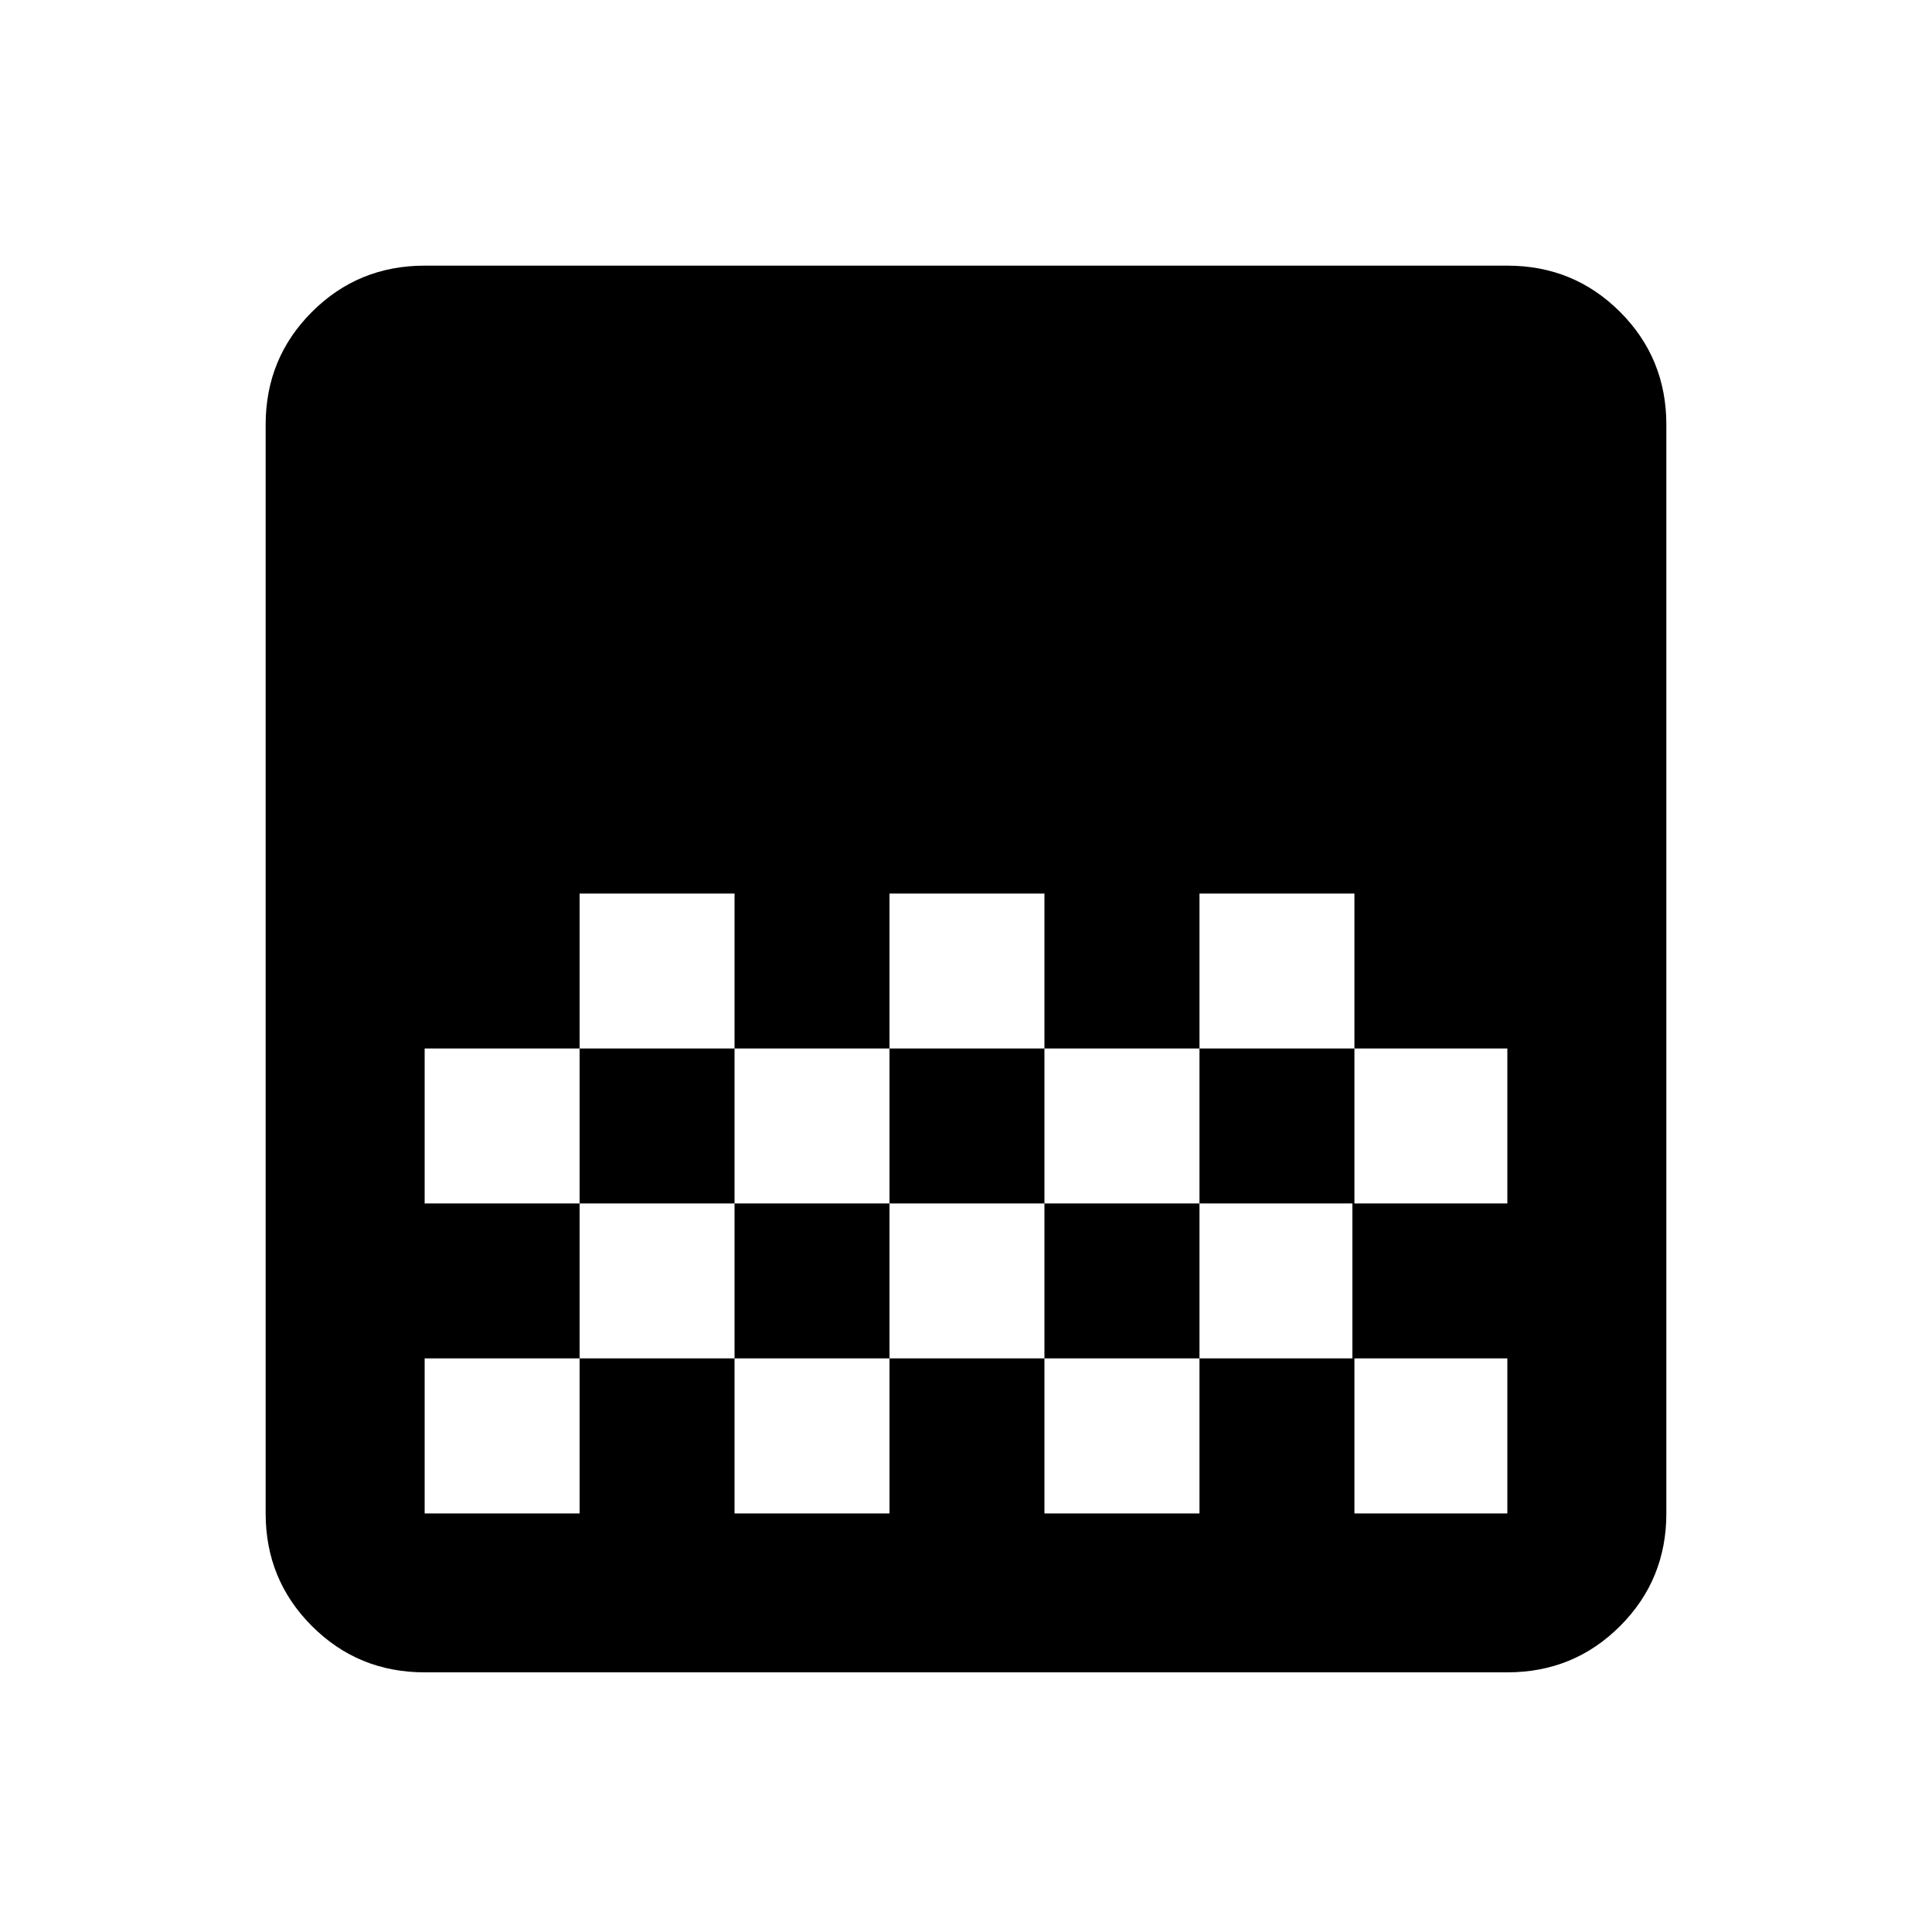 <svg xmlns="http://www.w3.org/2000/svg" height="20" width="20"><path d="M4.396 17.312q-.688 0-1.167-.479-.479-.479-.479-1.166V4.396q0-.688.479-1.167.479-.479 1.167-.479h11.208q.688 0 1.167.479.479.479.479 1.167v11.271q0 .687-.479 1.166-.479.479-1.167.479ZM9.208 9.25v1.604h1.604V9.25ZM6 9.25v1.604h1.604V9.25Zm1.604 1.604v1.604h1.604v-1.604Zm3.208 0v1.604h1.605v-1.604Zm-6.416 0v1.604H6v-1.604Zm8.021-1.604v1.604h1.604v1.604h1.583v-1.604h-1.583V9.25ZM6 12.458v1.604H4.396v1.605H6v-1.605h1.604v1.605h1.604v-1.605h1.604v1.605h1.605v-1.605h1.604v1.605h1.583v-1.605H14v-1.604h-1.583v1.604h-1.605v-1.604H9.208v1.604H7.604v-1.604Z"/></svg>